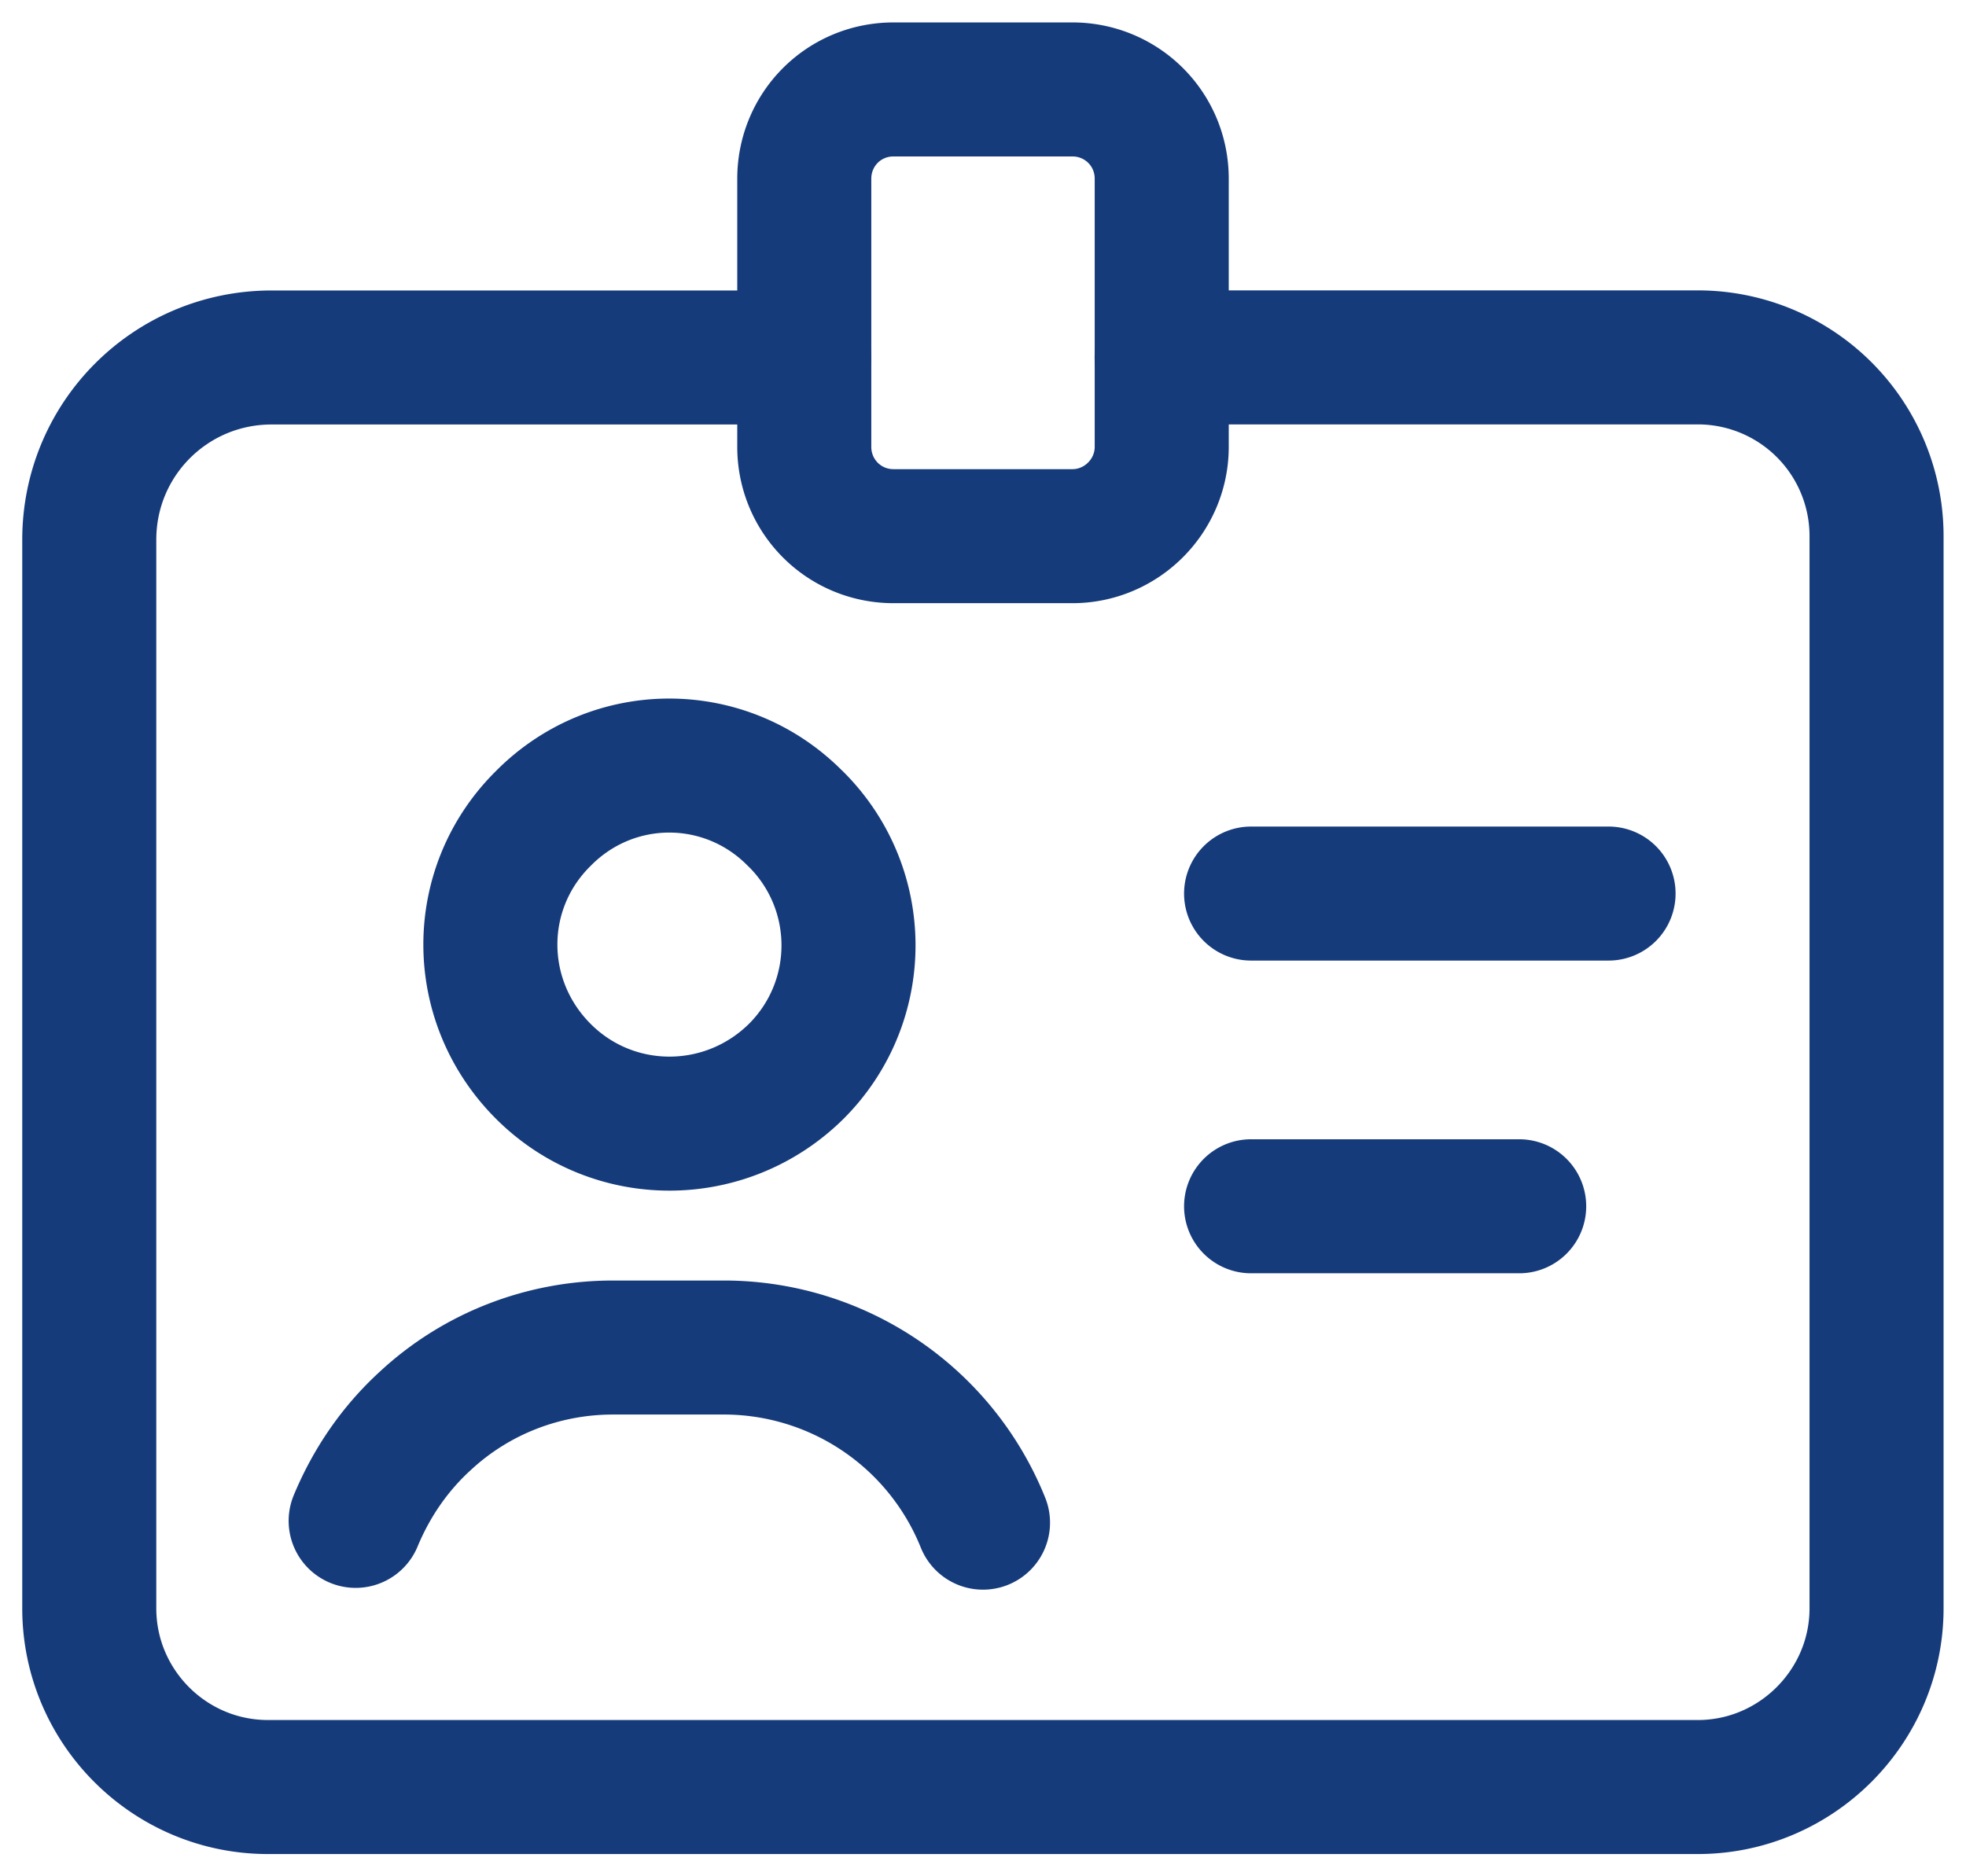 <svg width="22" height="21" viewBox="0 0 22 21" fill="none" xmlns="http://www.w3.org/2000/svg"><path d="M8.91 9.171c.78.78.78 2.04 0 2.82-.79.78-2.05.78-2.83 0-.79-.79-.79-2.05-.001-2.83.78-.79 2.04-.79 2.82 0m5.101.84h4m-1 3.5h-3m-3 3.541a3.126 3.126 0 00-2.88-1.96H6.86c-.78 0-1.529.29-2.1.82-.34.31-.601.69-.78 1.12M12 6.001h-2c-.56 0-1-.45-1-1v-3c0-.552.44-1 1-1h2c.55 0 1 .44 1 1v3c0 .55-.45 1-1 1z" stroke="#163B7B" stroke-width="1.5" stroke-linecap="round" stroke-linejoin="round"/><path d="M9 4.001H3.04c-1.13 0-2.041.91-2.041 2.04v11.96c0 1.1.895 2 2 2h16c1.1 0 2-.9 2-2V6a2 2 0 00-2-2h-6" stroke="#163B7B" stroke-width="1.5" stroke-linecap="round" stroke-linejoin="round"/></svg>